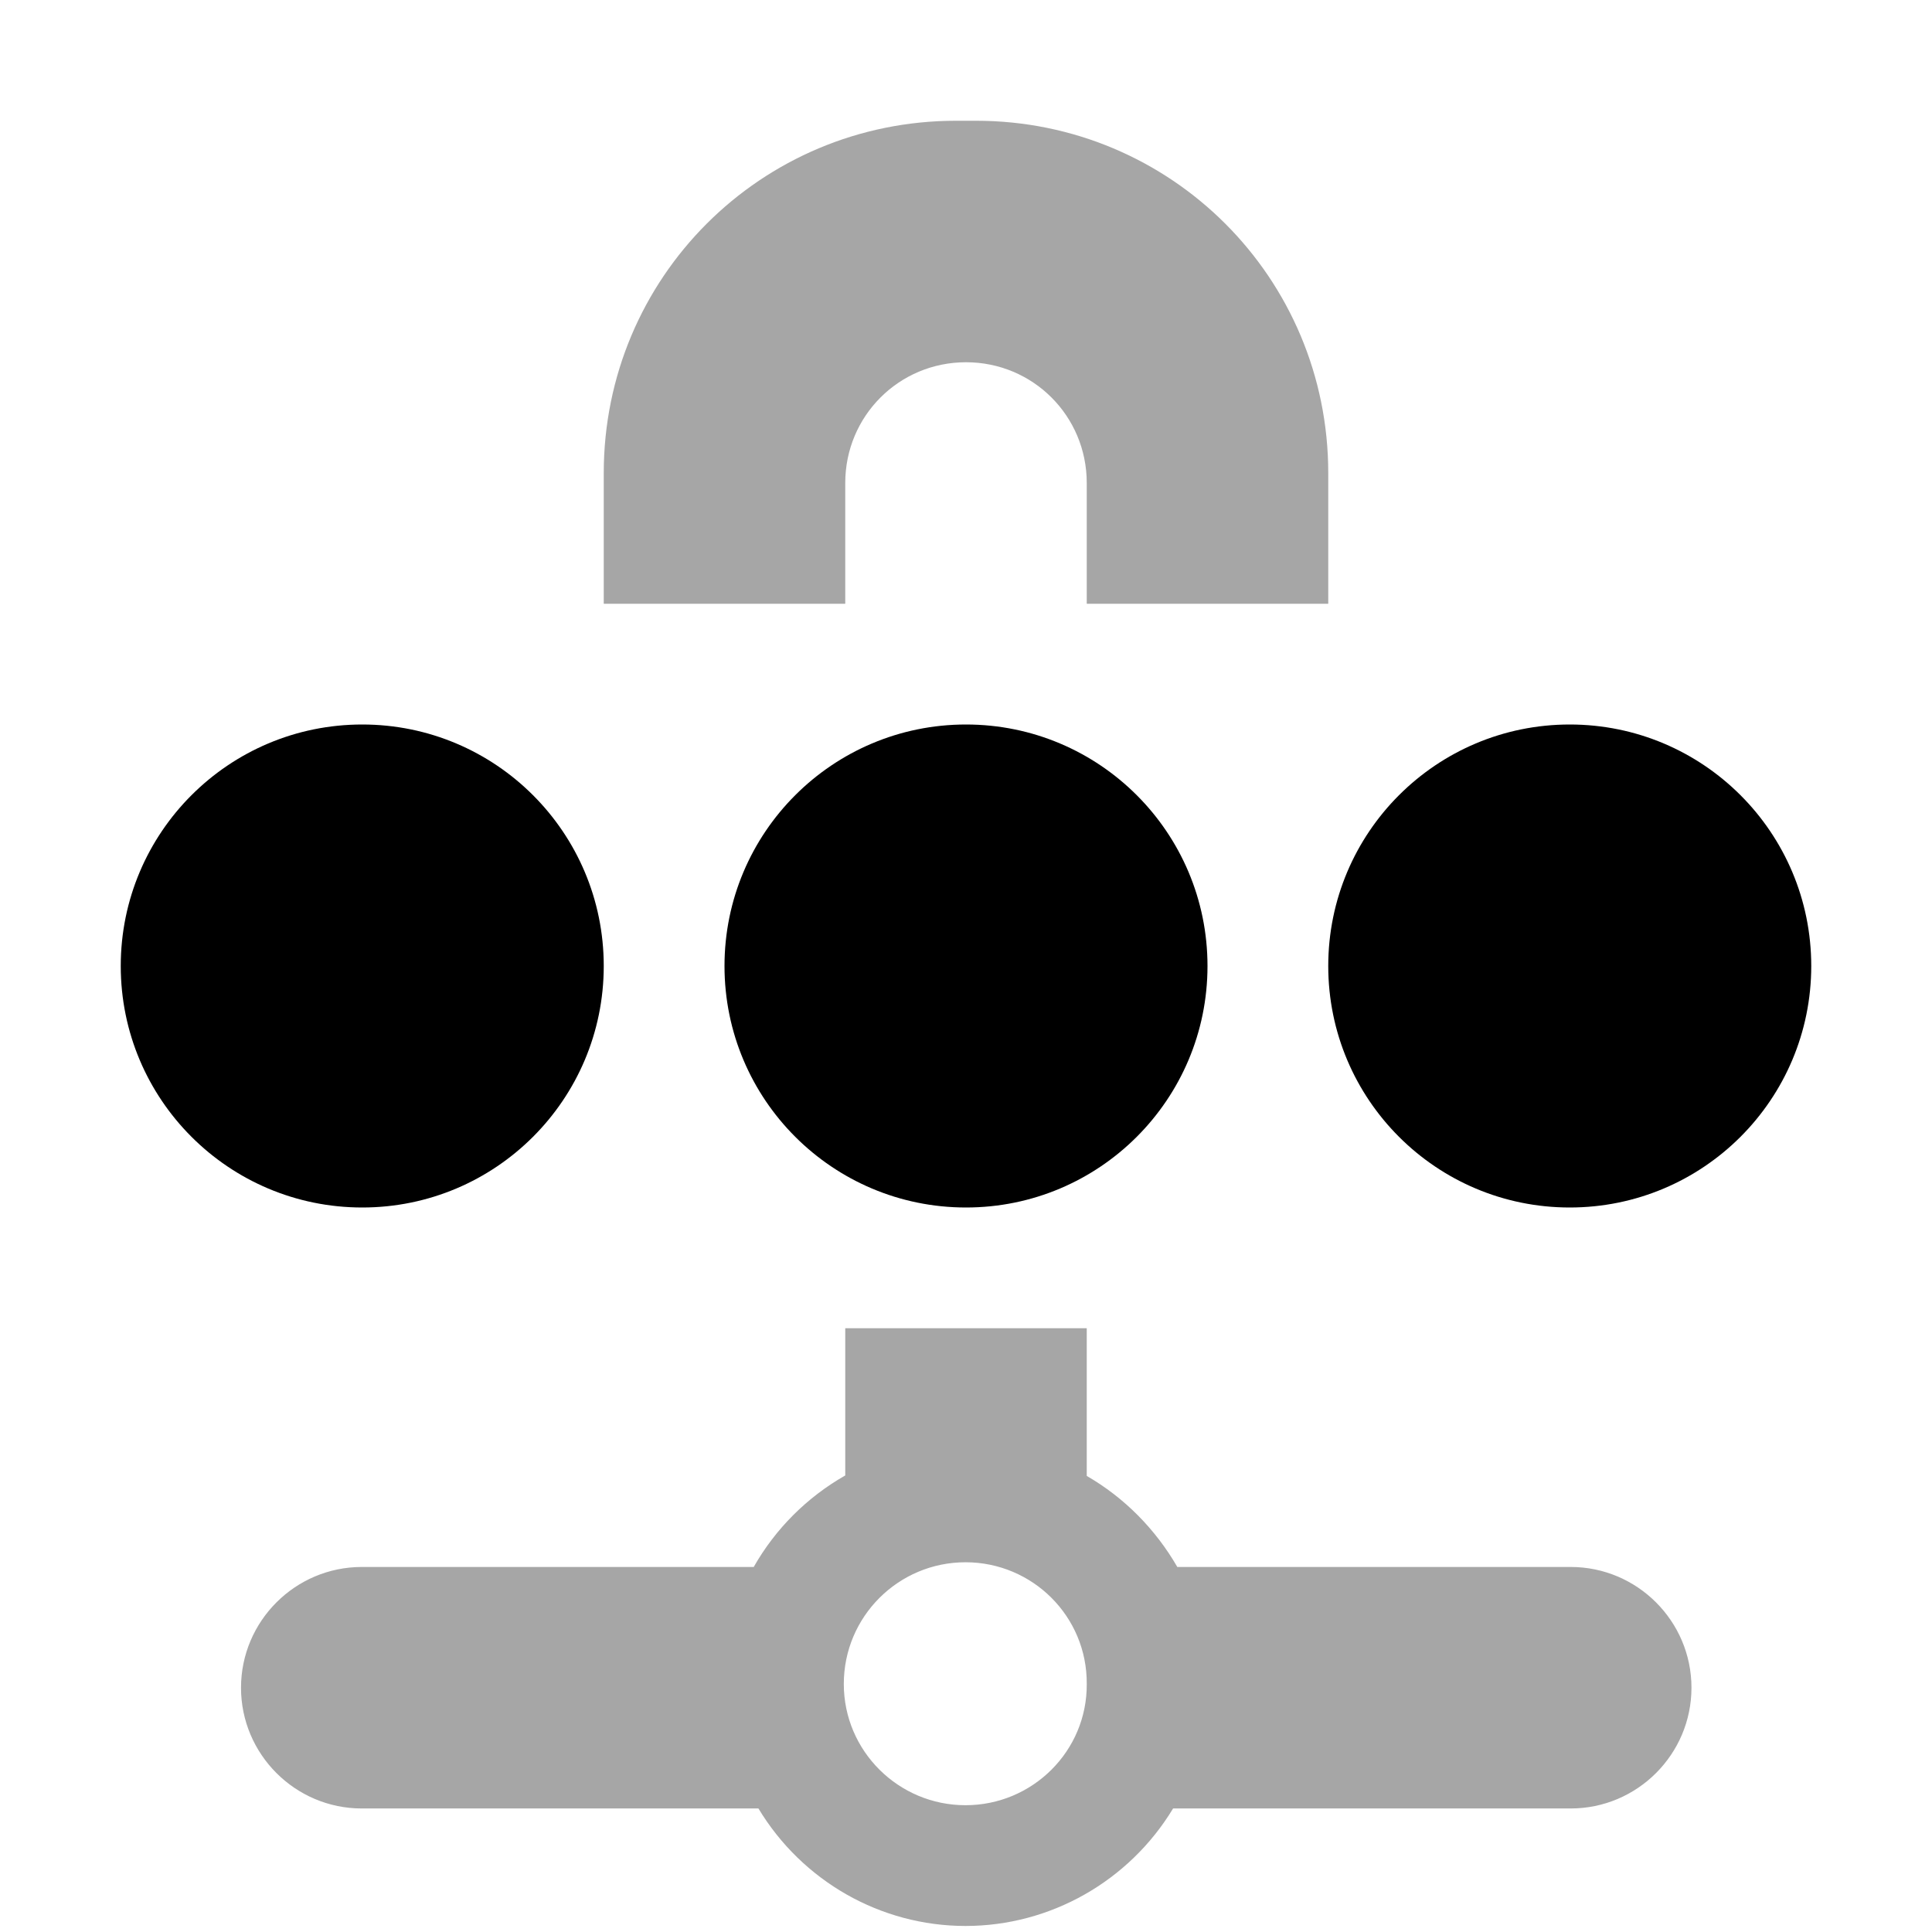 <svg xmlns="http://www.w3.org/2000/svg" height="16px" viewBox="0 0 16 16" width="16px">
    <g>
        <path d="m 3 6 c -1.105 0 -2 0.895 -2 2 s 0.895 2 2 2 s 2 -0.895 2 -2 s -0.895 -2 -2 -2 z m 5 0 c -1.105 0 -2 0.895 -2 2 s 0.895 2 2 2 s 2 -0.895 2 -2 s -0.895 -2 -2 -2 z m 5 0 c -1.105 0 -2 0.895 -2 2 s 0.895 2 2 2 s 2 -0.895 2 -2 s -0.895 -2 -2 -2 z m 0 0" />
        <path d="m 7.918 1 c -1.617 0 -2.918 1.301 -2.918 2.918 v 1.082 h 2 v -1 c 0 -0.555 0.445 -1 1 -1 s 1 0.445 1 1 v 1 h 2 v -1.082 c 0 -1.617 -1.301 -2.918 -2.918 -2.918 z m -0.918 10 v 1.219 c -0.316 0.18 -0.578 0.441 -0.758 0.758 h -3.246 c -0.551 0 -1 0.449 -1 1 c 0 0.551 0.449 1 1 1 h 3.285 c 0.363 0.602 1.012 0.973 1.715 0.973 s 1.355 -0.371 1.719 -0.973 h 3.293 c 0.551 0 1 -0.449 1 -1 c 0 -0.551 -0.449 -1 -1 -1 h -3.258 c -0.18 -0.312 -0.438 -0.574 -0.75 -0.754 v -1.223 z m 0.996 1.938 c 0.555 0 1.008 0.449 1.004 1.008 c 0.004 0.555 -0.449 1.004 -1.004 1.004 c -0.555 0 -1.008 -0.449 -1.008 -1.004 c 0 -0.559 0.453 -1.008 1.008 -1.008 z m 0 0" fill-opacity="0.349" />
    </g>
</svg>